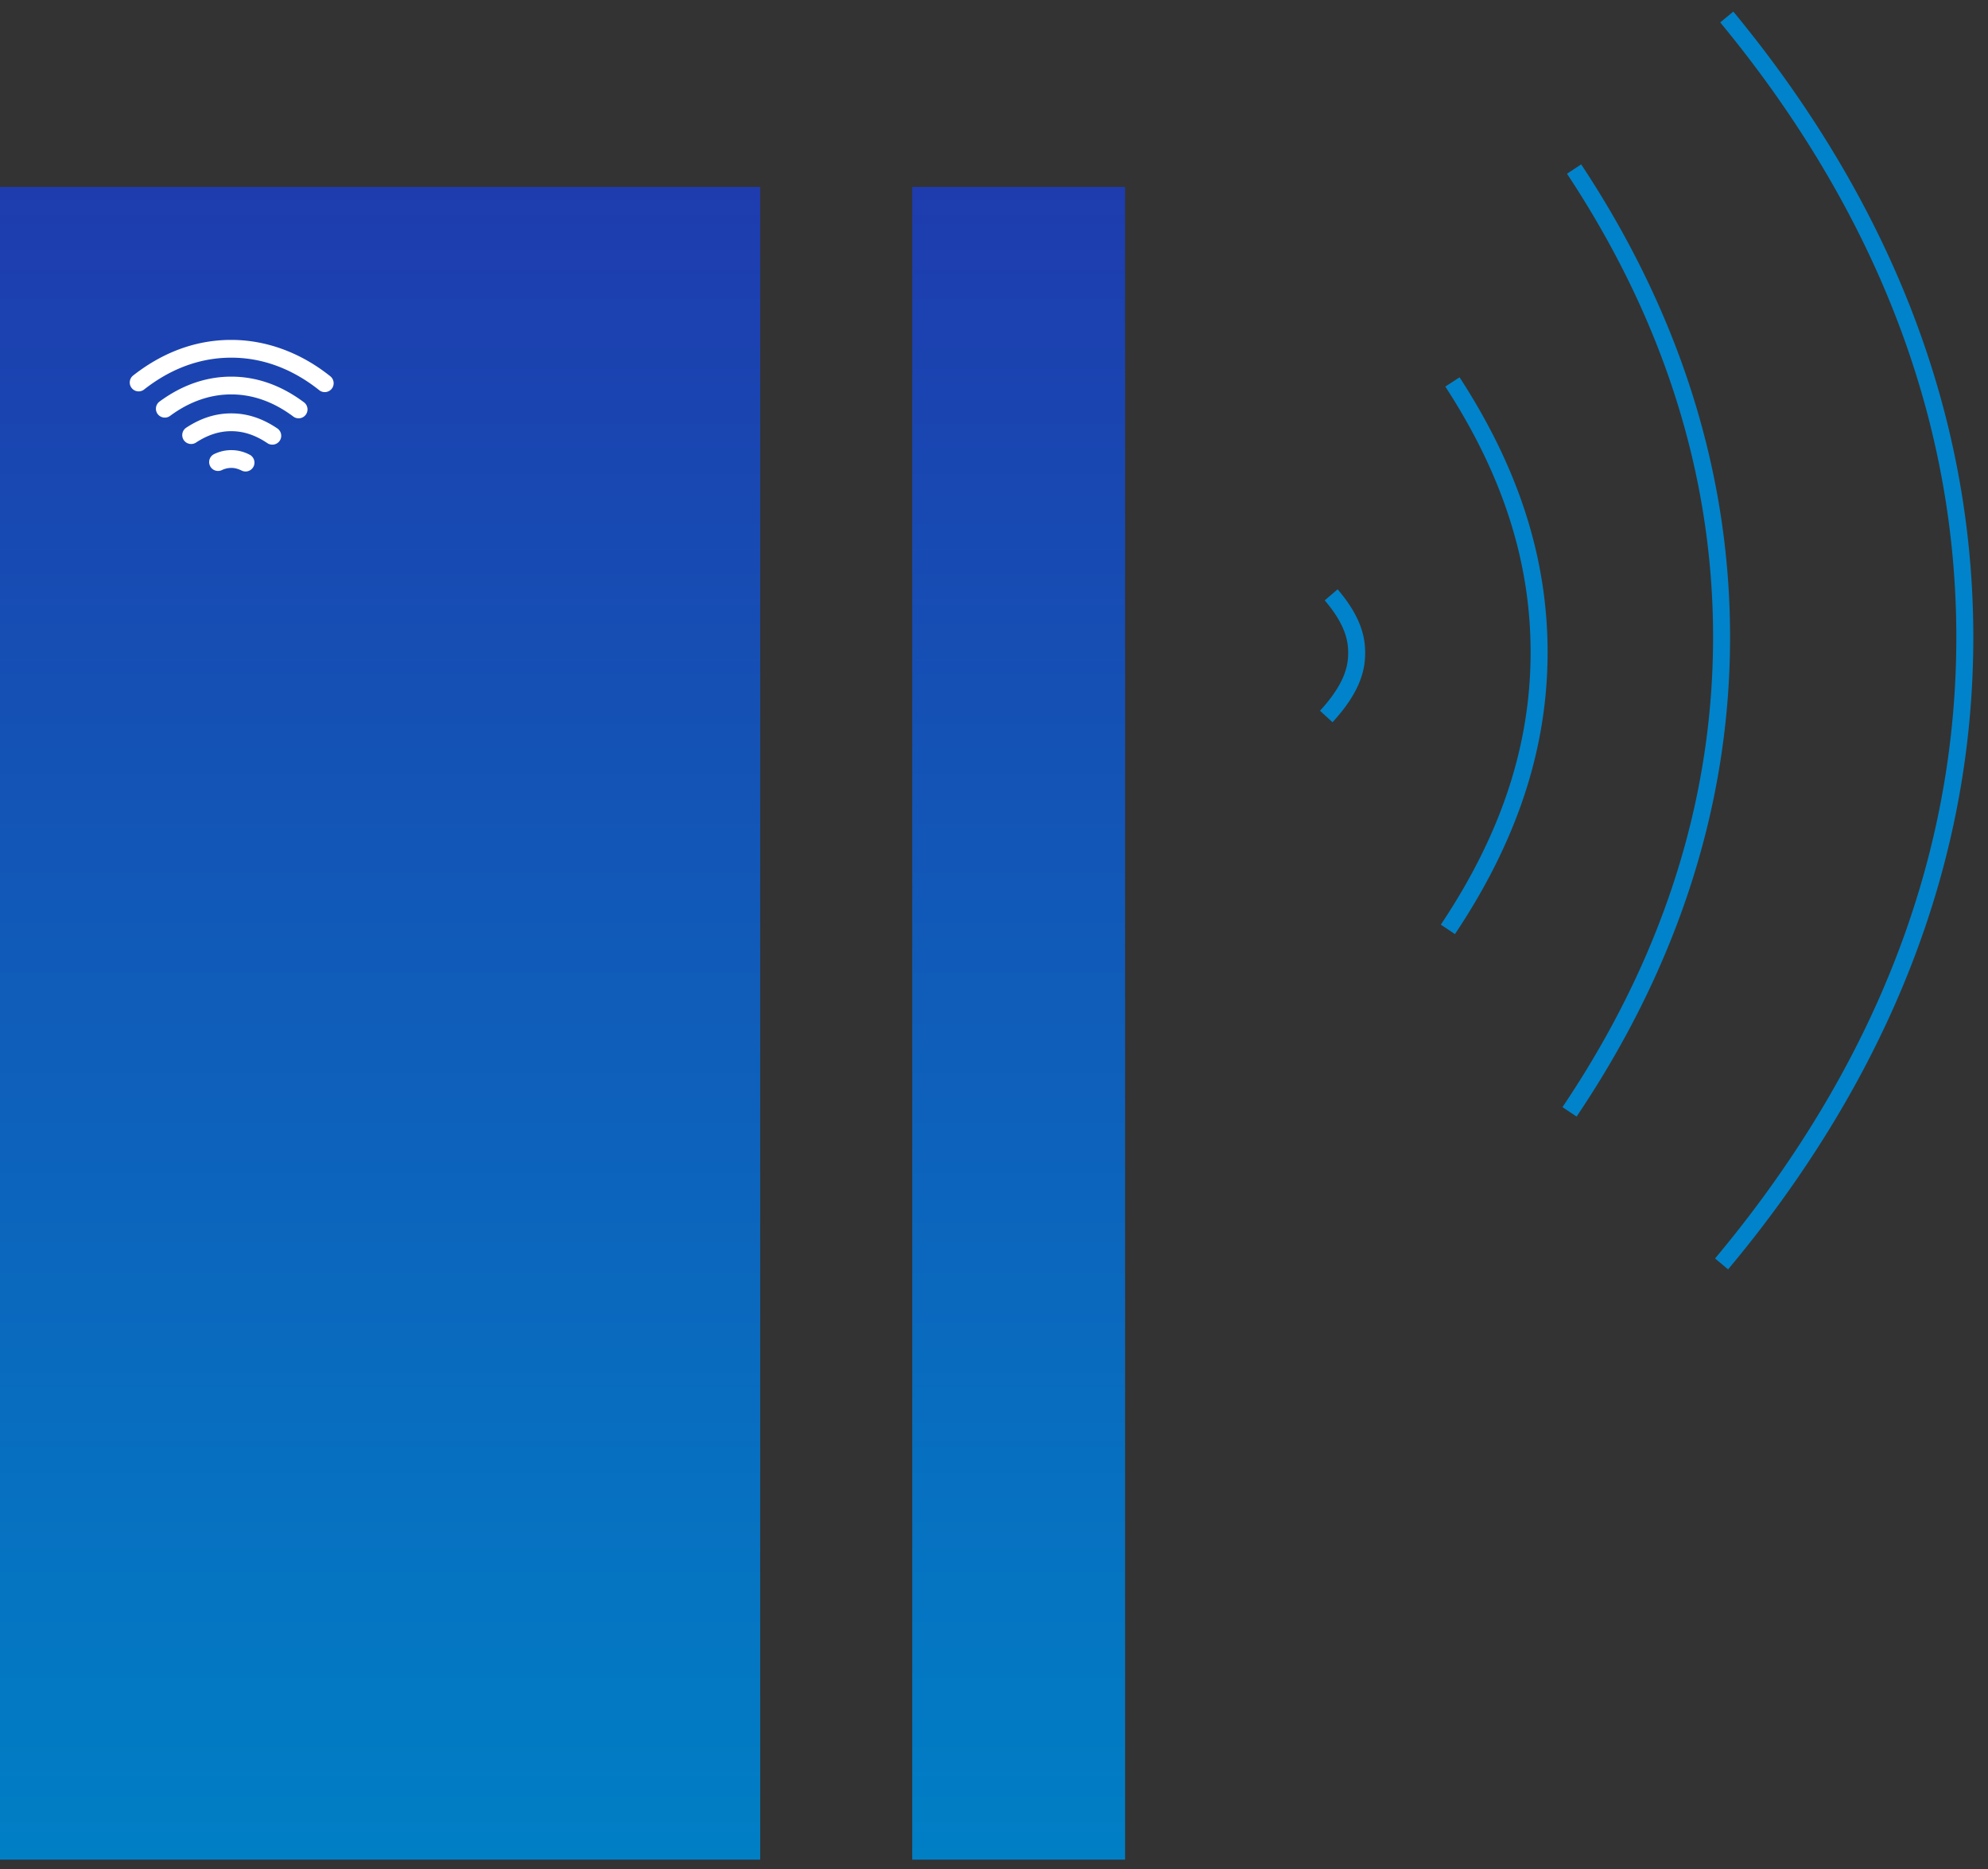 <svg width="117" height="110" viewBox="0 0 117 110" fill="none" xmlns="http://www.w3.org/2000/svg"><rect x="0" y="0" width="117" height="110" fill="#333333" stroke="none"/><path d="M101.626 1a71.967 71.967 0 0 1 2.993 3.884c7.311 10.215 11.017 21.19 11.017 32.62 0 11.637-3.837 22.791-11.406 33.154a71.771 71.771 0 0 1-2.91 3.716M92.64 9.948a59.4 59.4 0 0 1 1.127 1.769c5.011 8.186 7.553 16.856 7.553 25.77 0 9.08-2.635 17.901-7.83 26.216-.363.58-.74 1.159-1.118 1.723m-6.891-42.951c3.433 5.28 5.1 10.483 5.1 15.905 0 5.568-1.756 10.903-5.368 16.308m-6.869-19.685c1.33 1.557 1.5 2.644 1.5 3.416 0 .836-.203 2.018-1.79 3.742" stroke="#0083CA"/><path fill-rule="evenodd" clip-rule="evenodd" d="M44.74 11H0v98.429h44.74V11zm8.948 98.429h12.528V11H53.688v98.429z" fill="url(#a)"/><path d="M7.836 22.096a.523.523 0 1 0 .647.823c.178-.14.362-.275.545-.4 1.435-.977 2.976-1.472 4.581-1.472 1.634 0 3.2.512 4.656 1.523.176.123.351.253.522.39a.523.523 0 0 0 .652-.819c-.188-.15-.382-.295-.576-.43-1.612-1.12-3.428-1.71-5.254-1.71-1.819 0-3.558.555-5.17 1.653-.203.139-.406.287-.603.442z" fill="#fff"/><path d="M9.389 23.63a.523.523 0 1 0 .621.842 7.83 7.83 0 0 1 .231-.164c1.07-.73 2.203-1.099 3.368-1.099 1.187 0 2.34.383 3.427 1.14.076.052.152.107.225.162a.523.523 0 0 0 .628-.838 9.339 9.339 0 0 0-.255-.184c-1.266-.88-2.62-1.326-4.025-1.326-1.379 0-2.71.43-3.957 1.28-.089.06-.177.123-.263.186z" fill="#fff"/><path d="M16.462 25.935a.523.523 0 0 0-.142-.726c-.883-.595-1.77-.884-2.71-.884-.918 0-1.783.275-2.647.84a.523.523 0 0 0 .573.877c.688-.451 1.366-.67 2.073-.67.726 0 1.422.23 2.127.705.24.161.565.098.726-.142zm-1.539 1.517a.524.524 0 0 0-.24-.7 2.304 2.304 0 0 0-2.068-.038.523.523 0 0 0 .435.952 1.28 1.28 0 0 1 .56-.132c.136 0 .33.018.613.157.259.127.572.02.7-.24z" fill="#fff"/><defs><linearGradient id="a" x1="33.108" y1="11" x2="33.108" y2="109.429" gradientUnits="userSpaceOnUse"><stop stop-color="#1E3CAE"/><stop offset="1" stop-color="#007FC5"/></linearGradient></defs></svg>